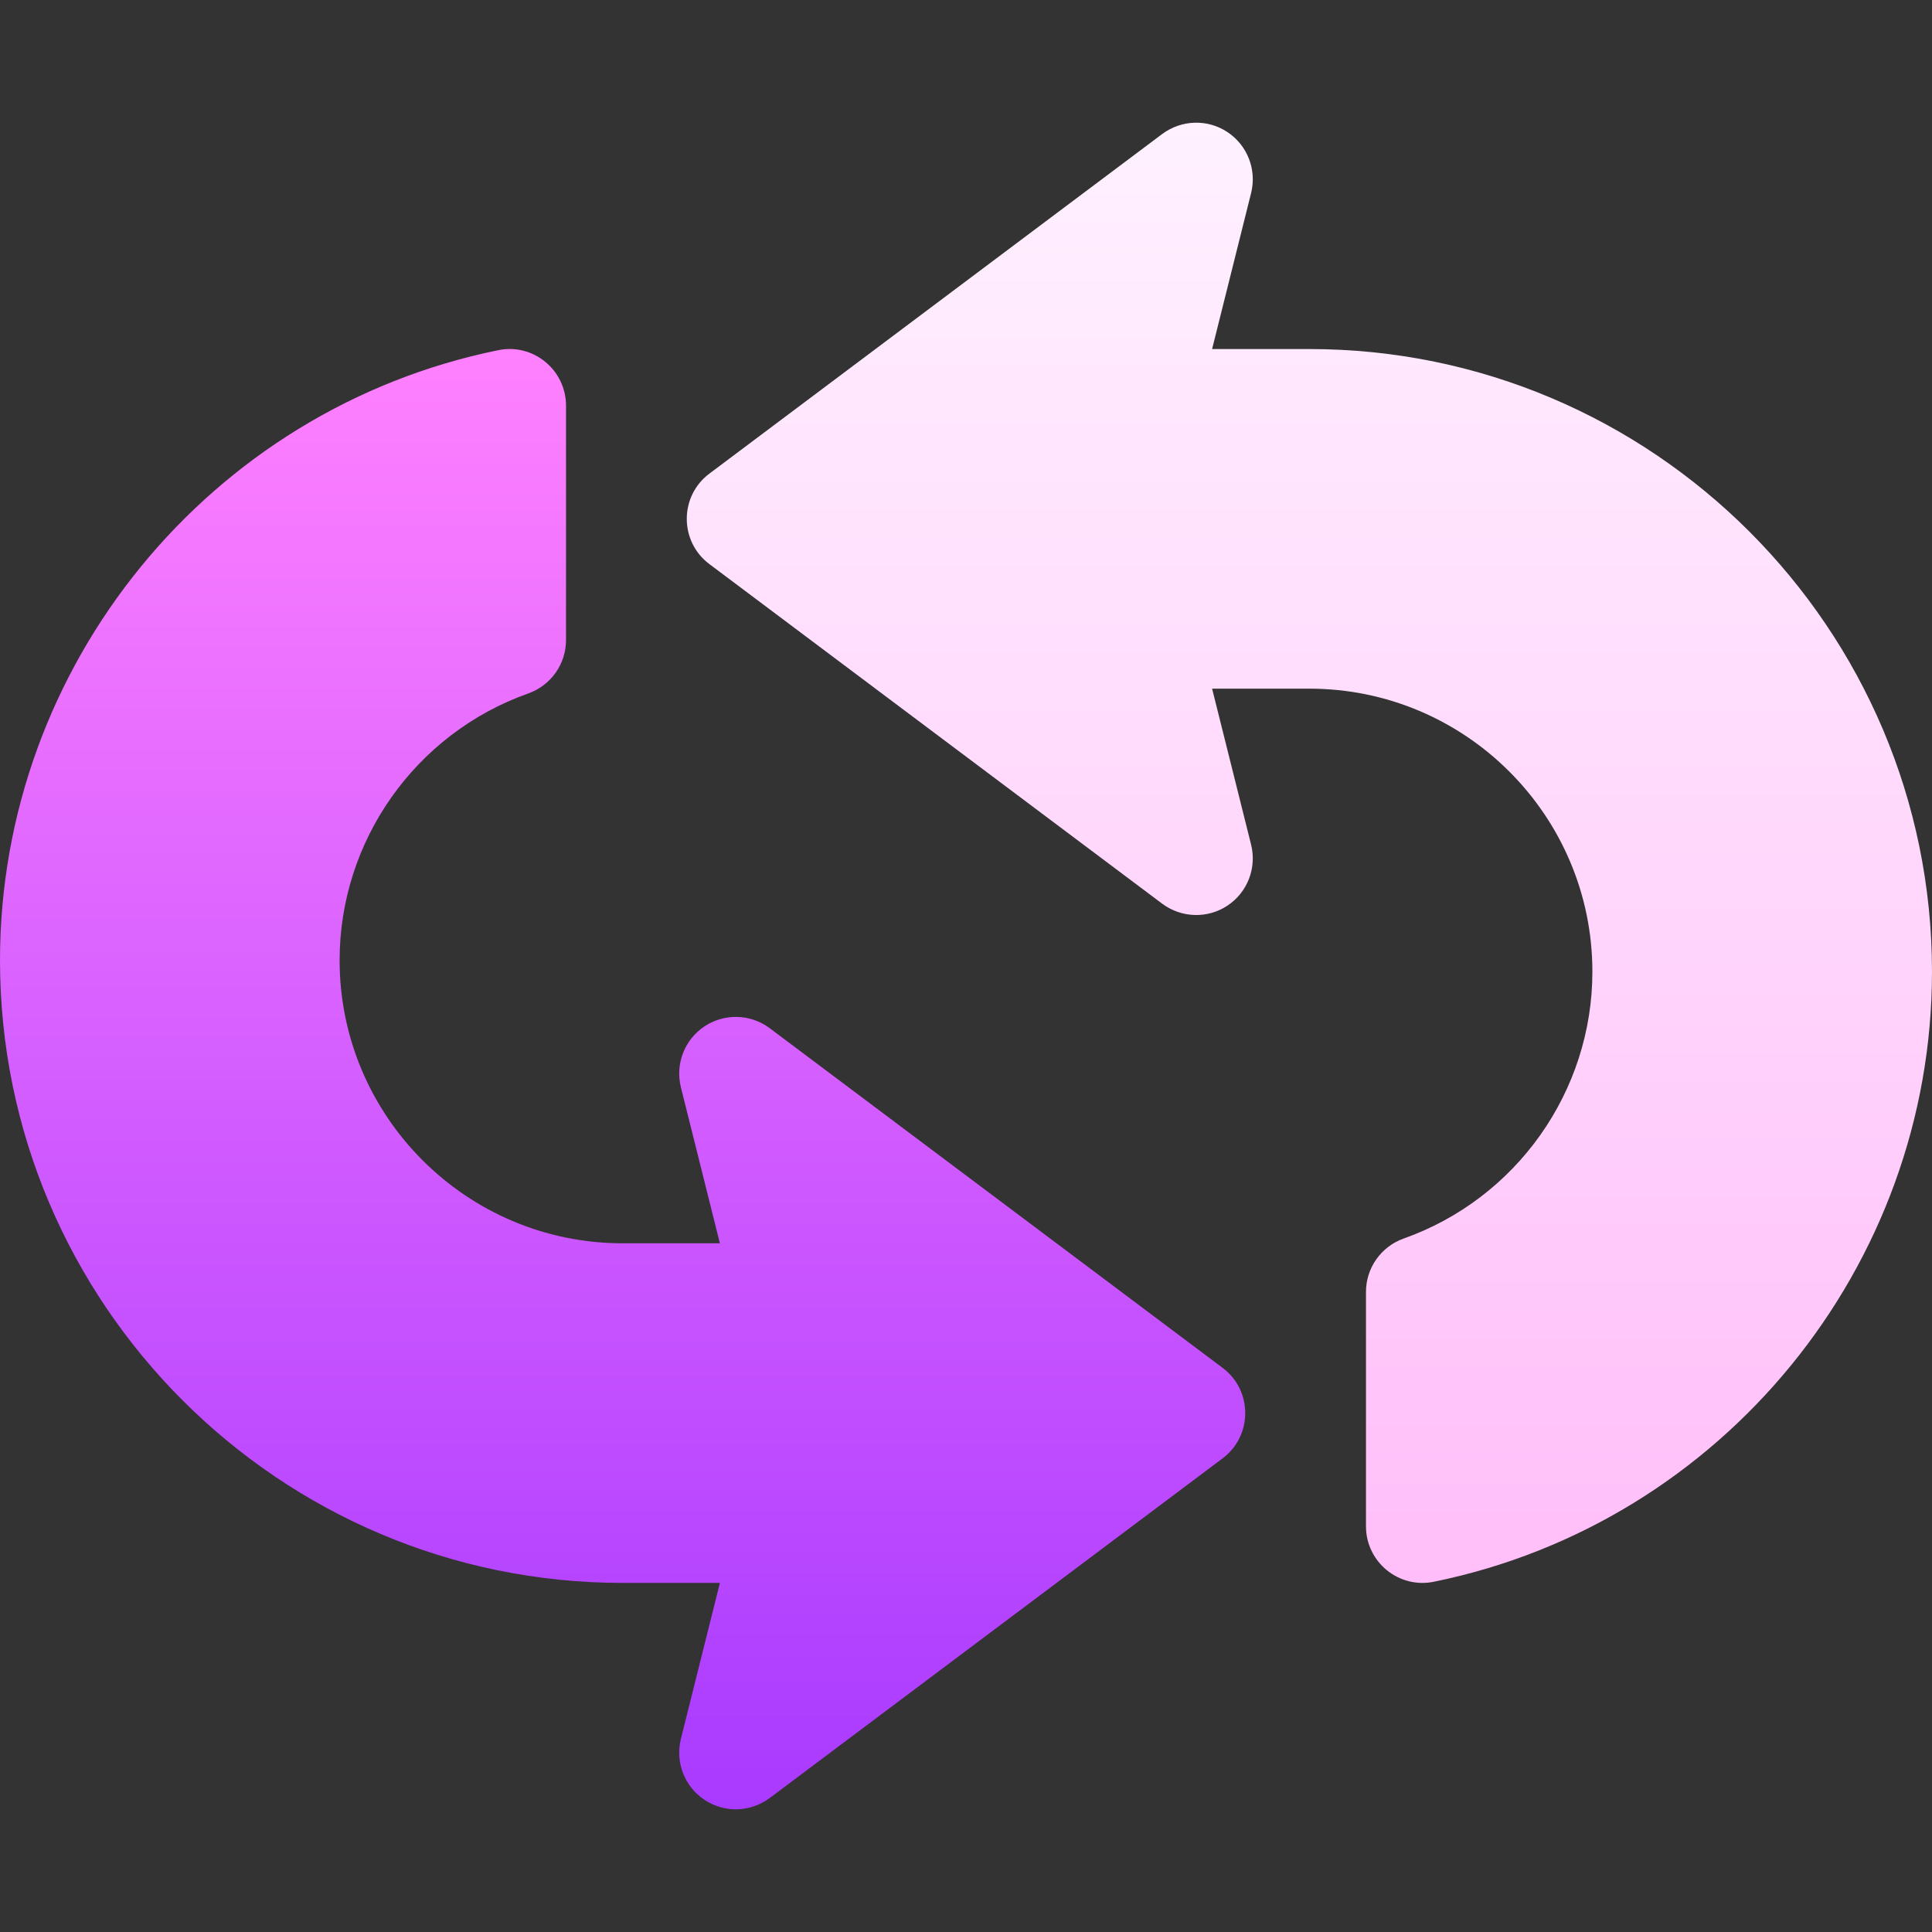 <svg id="Capa_1" enable-background="new 0 0 511.998 511.998" height="512" viewBox="0 0 511.998 511.998" width="512" xmlns="http://www.w3.org/2000/svg" xmlns:xlink="http://www.w3.org/1999/xlink"><rect x="0" y="0" width="511.998" height="511.998" fill="#333333" stroke="none"/><linearGradient id="SVGID_1_" gradientUnits="userSpaceOnUse" x1="347.001" x2="347.001" y1="419.487" y2="32.514"><stop offset="0" stop-color="#ffbef9"/><stop offset="1" stop-color="#fff1ff"/></linearGradient><linearGradient id="SVGID_2_" gradientUnits="userSpaceOnUse" x1="164.997" x2="164.997" y1="479.484" y2="92.488"><stop offset="0" stop-color="#a93aff"/><stop offset="1" stop-color="#ff81ff"/></linearGradient><g id="Arrow_129_"><g><g><path d="m346.998 92.501h-25.781l10.342-41.367c1.523-6.152-.967-12.612-6.27-16.128-5.244-3.486-12.129-3.311-17.285.498l-120 90c-8.006 5.989-7.996 18.013 0 23.994l120 90c5.127 3.809 12.041 3.984 17.285.498 5.303-3.516 7.793-9.976 6.27-16.128l-10.342-41.367h25.781c41.367 0 75 33.647 75 75 0 31.699-20.098 60.117-50.01 70.723-5.977 2.124-9.99 7.778-9.99 14.136v62.124c0 9.5 8.724 16.6 17.988 14.692 76.494-15.571 132.012-83.569 132.012-161.675 0-90.981-74.033-165-165-165z" fill="url(#SVGID_1_)"/></g></g><g><g><path d="m323.994 362.487-120-90c-5.098-3.823-12.012-3.984-17.285-.498-5.303 3.516-7.793 9.976-6.27 16.128l10.342 41.367h-25.781c-41.367 0-75-33.647-75-75 0-31.699 20.098-60.117 50.01-70.723 5.977-2.124 9.99-7.778 9.99-14.136v-62.124c0-4.497-2.021-8.774-5.508-11.616-3.486-2.871-8.086-4.014-12.48-3.076-76.494 15.571-132.012 83.569-132.012 161.675 0 90.981 74.033 165 165 165h25.781l-10.342 41.367c-1.523 6.152.967 12.612 6.27 16.128 5.346 3.543 12.225 3.283 17.285-.498l120-90c8.006-5.989 7.996-18.013 0-23.994z" fill="url(#SVGID_2_)"/></g></g></g></svg>
